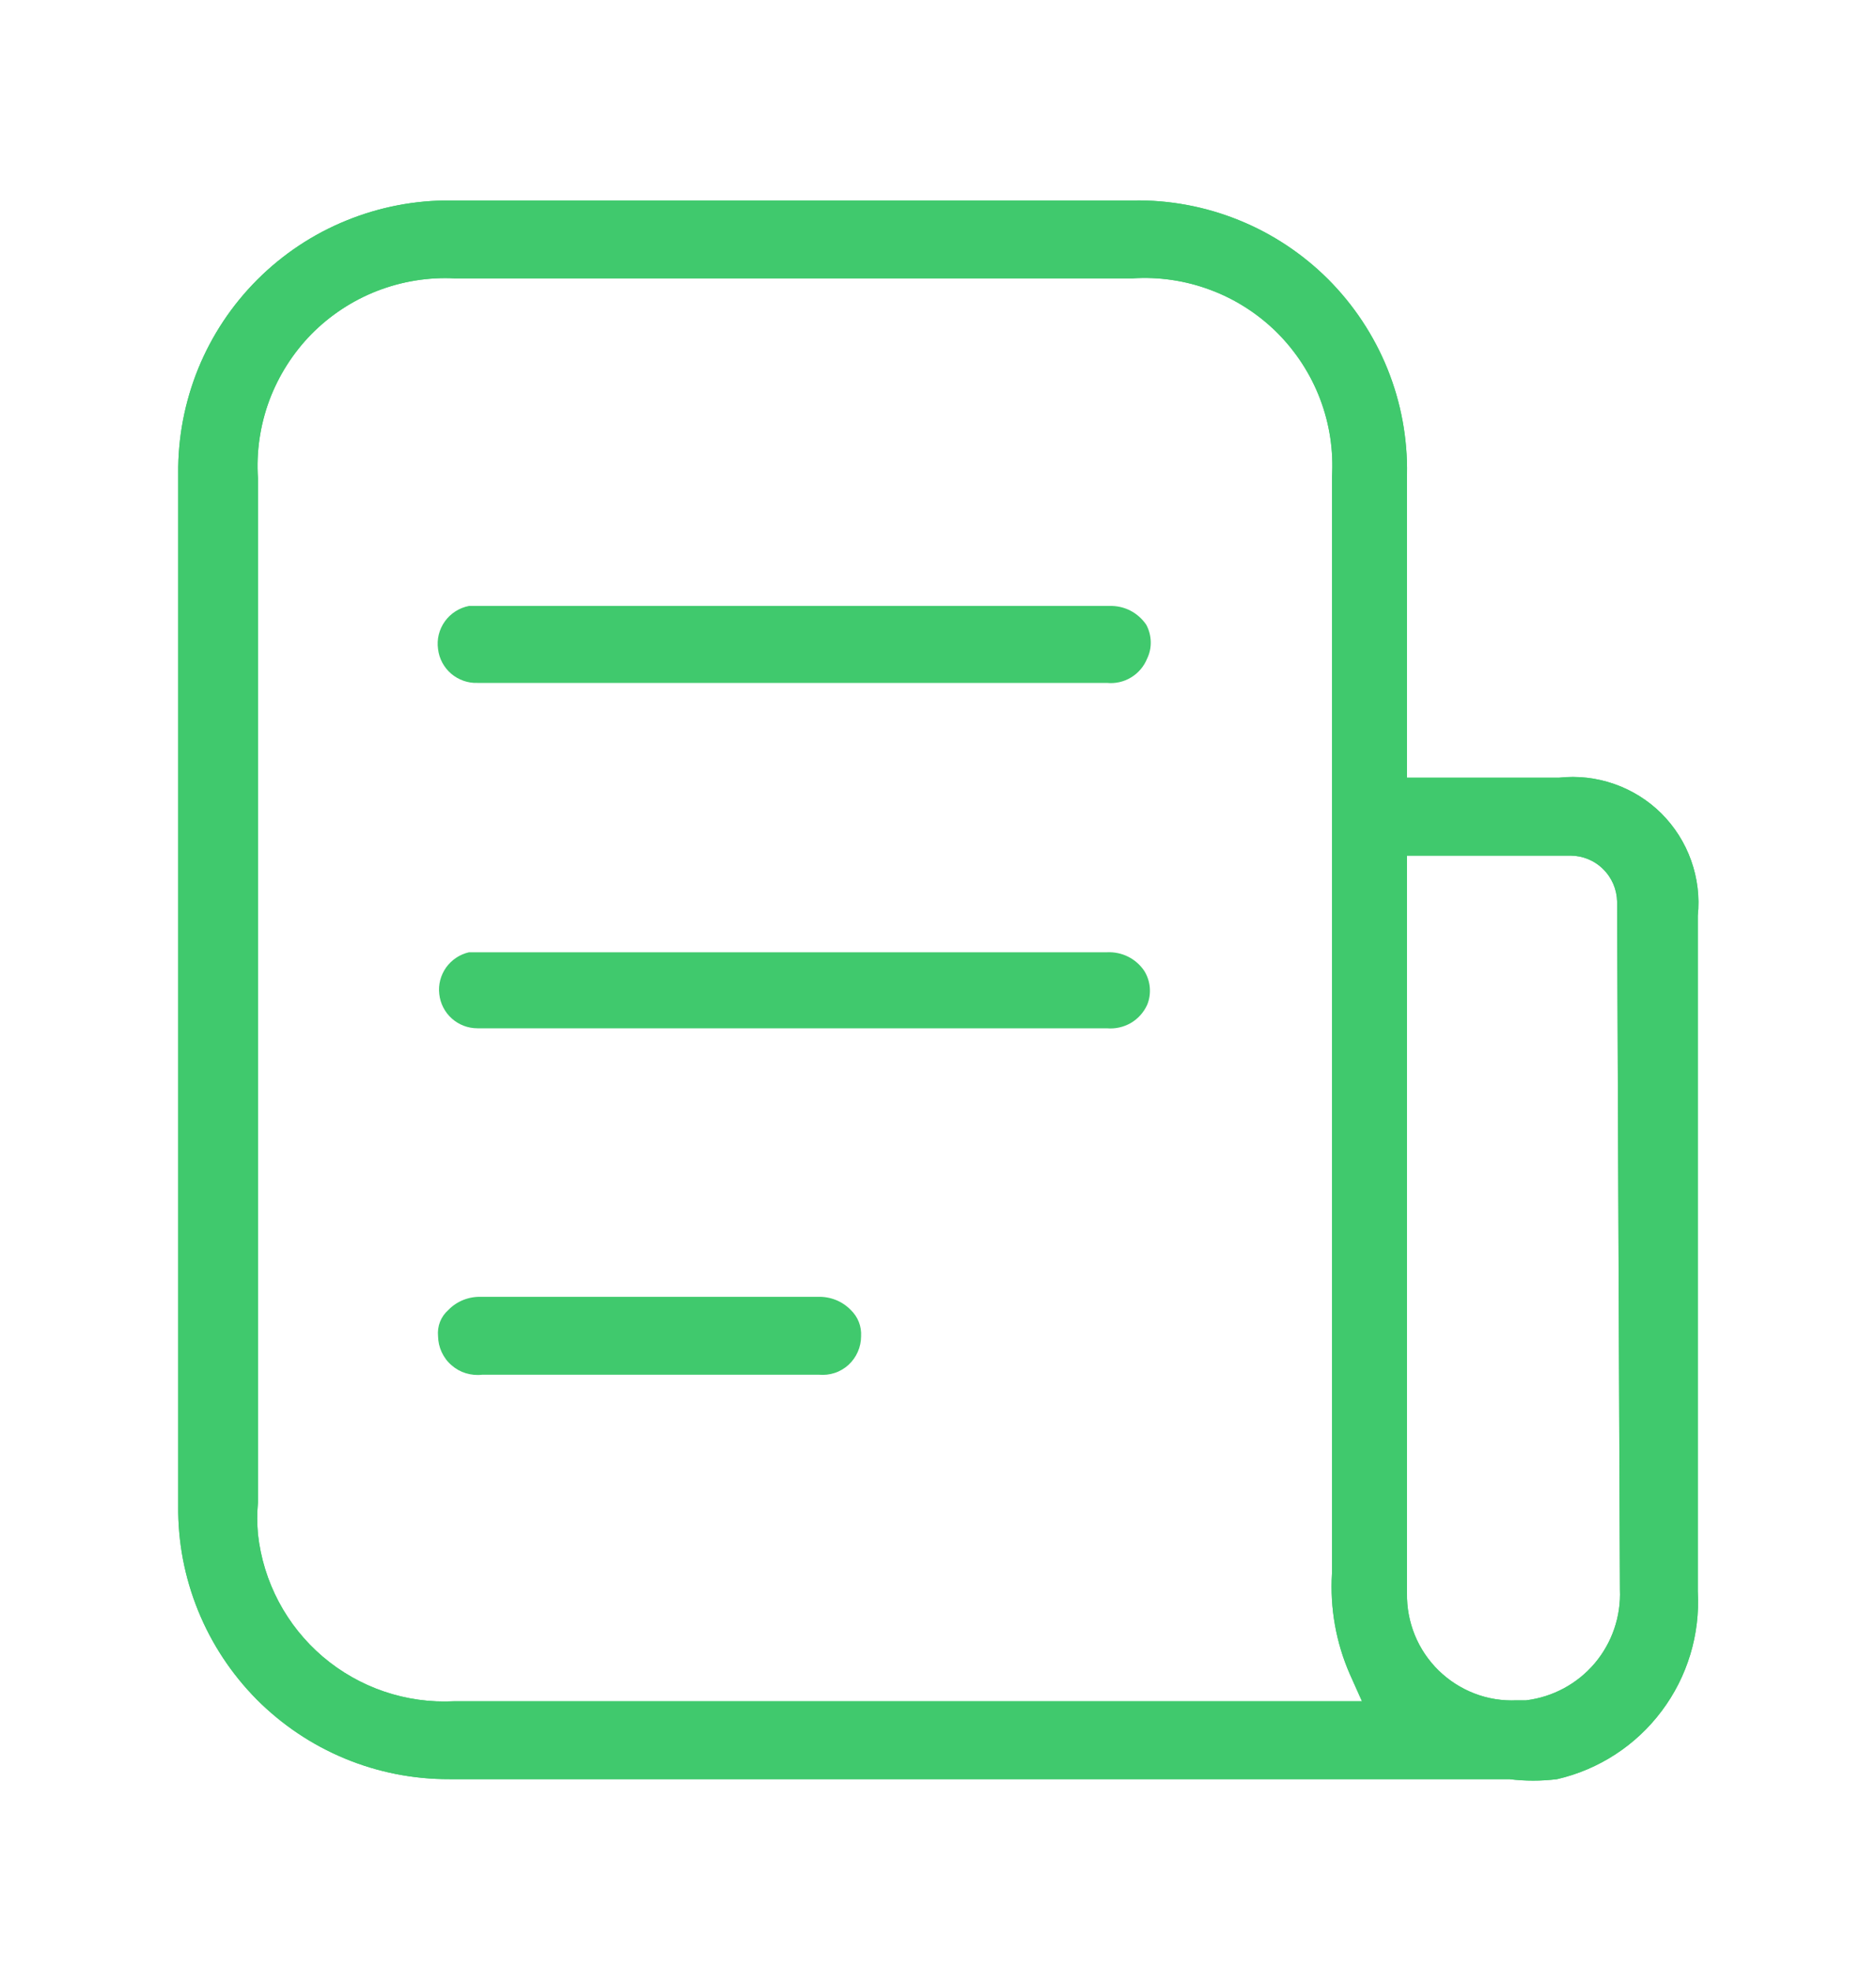 <svg width="20" height="21" viewBox="0 0 20 21" fill="none" xmlns="http://www.w3.org/2000/svg">
<g id="clipboard-02">
<g id="Group 123">
<path id="Vector" d="M16.62 8.286H15V5.056C15.007 4.671 14.936 4.288 14.792 3.931C14.647 3.573 14.432 3.249 14.16 2.976C13.887 2.704 13.563 2.489 13.206 2.345C12.848 2.2 12.465 2.129 12.08 2.136H4.81C4.427 2.132 4.047 2.205 3.692 2.35C3.337 2.494 3.014 2.709 2.743 2.98C2.472 3.251 2.258 3.573 2.113 3.928C1.969 4.283 1.896 4.663 1.9 5.046V16.046C1.896 16.428 1.968 16.806 2.112 17.16C2.255 17.513 2.468 17.835 2.736 18.106C3.005 18.376 3.325 18.591 3.678 18.737C4.03 18.883 4.408 18.957 4.79 18.956H16.09C16.259 18.977 16.431 18.977 16.6 18.956C17.046 18.853 17.441 18.596 17.715 18.23C17.99 17.864 18.126 17.413 18.1 16.956V9.756C18.121 9.557 18.096 9.356 18.029 9.168C17.962 8.979 17.853 8.808 17.712 8.667C17.57 8.526 17.398 8.419 17.209 8.353C17.02 8.287 16.819 8.264 16.62 8.286ZM4.84 18.126C4.33 18.152 3.83 17.982 3.441 17.651C3.053 17.32 2.806 16.854 2.75 16.346C2.74 16.233 2.74 16.119 2.75 16.006V5.096C2.731 4.814 2.773 4.531 2.871 4.266C2.97 4.002 3.123 3.761 3.321 3.559C3.52 3.358 3.759 3.201 4.022 3.099C4.286 2.997 4.568 2.951 4.85 2.966H12.07C12.354 2.947 12.638 2.989 12.905 3.089C13.171 3.188 13.413 3.344 13.615 3.544C13.816 3.745 13.973 3.986 14.074 4.252C14.175 4.518 14.218 4.802 14.2 5.086V16.766C14.178 17.133 14.243 17.5 14.39 17.836L14.52 18.126H4.84ZM17.27 16.936C17.282 17.223 17.186 17.503 17.001 17.722C16.816 17.94 16.555 18.081 16.27 18.116H16.17C16.017 18.123 15.864 18.099 15.721 18.044C15.578 17.989 15.448 17.906 15.338 17.799C15.229 17.693 15.142 17.564 15.084 17.423C15.026 17.281 14.997 17.129 15 16.976V9.116H16.74C16.871 9.116 16.997 9.167 17.09 9.259C17.184 9.351 17.237 9.475 17.24 9.606L17.27 16.936Z" fill="#40C96D"/>
<path id="Vector_2" d="M16.62 8.286H15V5.056C15.007 4.671 14.936 4.288 14.792 3.931C14.647 3.573 14.432 3.249 14.16 2.976C13.887 2.704 13.563 2.489 13.206 2.345C12.848 2.2 12.465 2.129 12.08 2.136H4.81C4.427 2.132 4.047 2.205 3.692 2.35C3.337 2.494 3.014 2.709 2.743 2.98C2.472 3.251 2.258 3.573 2.113 3.928C1.969 4.283 1.896 4.663 1.9 5.046V16.046C1.896 16.428 1.968 16.806 2.112 17.16C2.255 17.513 2.468 17.835 2.736 18.106C3.005 18.376 3.325 18.591 3.678 18.737C4.03 18.883 4.408 18.957 4.79 18.956H16.09C16.259 18.977 16.431 18.977 16.6 18.956C17.046 18.853 17.441 18.596 17.715 18.23C17.99 17.864 18.126 17.413 18.1 16.956V9.756C18.121 9.557 18.096 9.356 18.029 9.168C17.962 8.979 17.853 8.808 17.712 8.667C17.57 8.526 17.398 8.419 17.209 8.353C17.02 8.287 16.819 8.264 16.62 8.286ZM4.84 18.126C4.33 18.152 3.83 17.982 3.441 17.651C3.053 17.32 2.806 16.854 2.75 16.346C2.74 16.233 2.74 16.119 2.75 16.006V5.096C2.731 4.814 2.773 4.531 2.871 4.266C2.97 4.002 3.123 3.761 3.321 3.559C3.52 3.358 3.759 3.201 4.022 3.099C4.286 2.997 4.568 2.951 4.85 2.966H12.07C12.354 2.947 12.638 2.989 12.905 3.089C13.171 3.188 13.413 3.344 13.615 3.544C13.816 3.745 13.973 3.986 14.074 4.252C14.175 4.518 14.218 4.802 14.2 5.086V16.766C14.178 17.133 14.243 17.5 14.39 17.836L14.52 18.126H4.84ZM17.27 16.936C17.282 17.223 17.186 17.503 17.001 17.722C16.816 17.94 16.555 18.081 16.27 18.116H16.17C16.017 18.123 15.864 18.099 15.721 18.044C15.578 17.989 15.448 17.906 15.338 17.799C15.229 17.693 15.142 17.564 15.084 17.423C15.026 17.281 14.997 17.129 15 16.976V9.116H16.74C16.871 9.116 16.997 9.167 17.09 9.259C17.184 9.351 17.237 9.475 17.24 9.606L17.27 16.936Z" fill="#40C96D"/>
<path id="Vector_3" d="M12.23 7.016C12.196 7.1 12.136 7.171 12.058 7.218C11.981 7.265 11.89 7.285 11.8 7.276H5.09C4.988 7.28 4.888 7.244 4.81 7.178C4.732 7.111 4.682 7.018 4.67 6.916C4.655 6.812 4.681 6.706 4.743 6.62C4.804 6.535 4.896 6.476 5 6.456H11.83C11.907 6.454 11.983 6.471 12.051 6.506C12.119 6.541 12.177 6.593 12.22 6.656C12.25 6.711 12.266 6.773 12.268 6.835C12.27 6.898 12.257 6.96 12.23 7.016Z" fill="#40C96D"/>
<path id="Vector_4" d="M12.23 10.706C12.193 10.787 12.132 10.855 12.055 10.9C11.978 10.944 11.889 10.964 11.8 10.956H5.09C4.989 10.956 4.892 10.919 4.817 10.852C4.741 10.784 4.694 10.692 4.683 10.591C4.671 10.491 4.698 10.39 4.756 10.308C4.815 10.226 4.902 10.168 5 10.146H11.8C11.878 10.142 11.957 10.158 12.027 10.193C12.097 10.228 12.157 10.281 12.2 10.346C12.233 10.4 12.253 10.46 12.258 10.523C12.263 10.585 12.254 10.648 12.23 10.706Z" fill="#40C96D"/>
<path id="Vector_5" d="M9.18 14.237C9.18 14.294 9.168 14.351 9.145 14.403C9.122 14.456 9.088 14.503 9.046 14.542C9.004 14.58 8.954 14.61 8.899 14.628C8.845 14.646 8.787 14.652 8.73 14.647H5.14C5.082 14.654 5.022 14.648 4.966 14.631C4.91 14.614 4.858 14.585 4.814 14.546C4.769 14.508 4.734 14.46 4.709 14.407C4.684 14.353 4.671 14.295 4.67 14.237C4.665 14.185 4.672 14.132 4.691 14.083C4.71 14.035 4.741 13.991 4.78 13.957C4.825 13.91 4.88 13.874 4.94 13.85C5.001 13.826 5.065 13.815 5.13 13.817H8.72C8.785 13.815 8.849 13.826 8.91 13.85C8.97 13.874 9.024 13.91 9.07 13.957C9.107 13.993 9.137 14.036 9.156 14.085C9.175 14.133 9.183 14.185 9.18 14.237Z" fill="#40C96D"/>
</g>
</g>
</svg>
